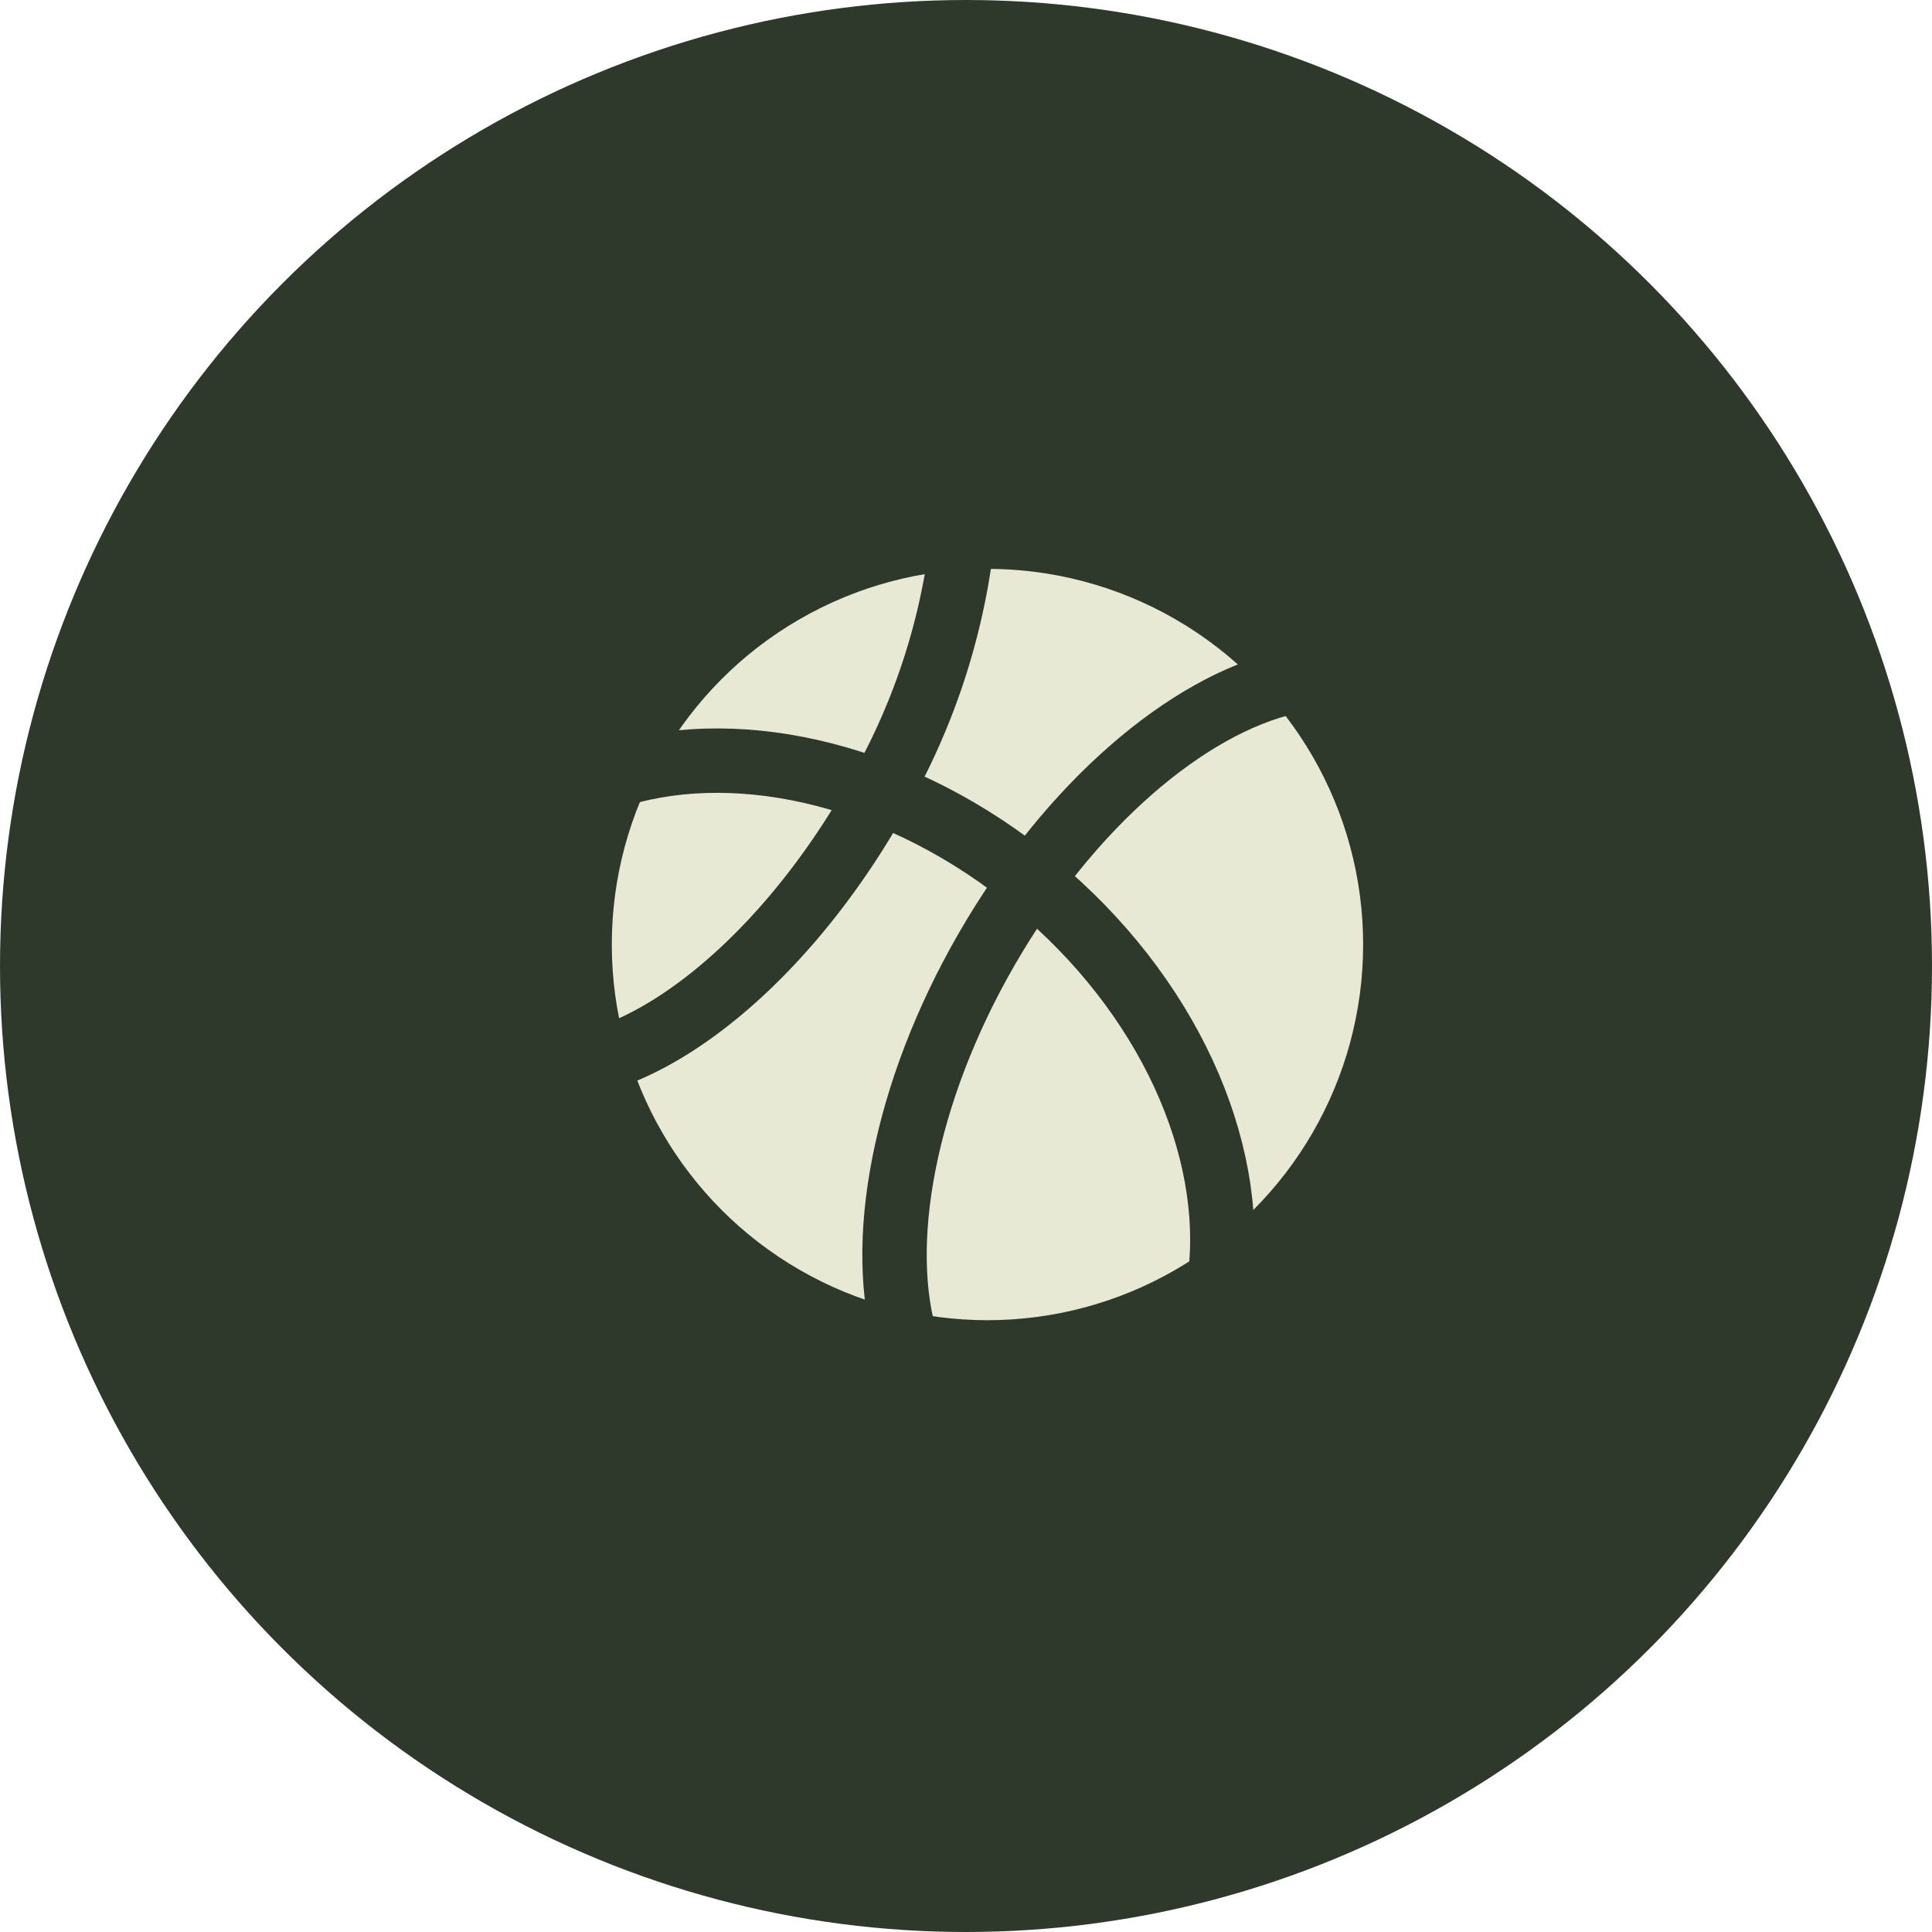 <svg id="Icon-Sport" xmlns="http://www.w3.org/2000/svg" width="90" height="90" viewBox="0 0 90 90">
  <g id="Icon">
    <circle id="Ellipse_40" data-name="Ellipse 40" cx="45" cy="45" r="45" fill="#2f392b"/>
  </g>
  <g id="basketball" transform="translate(25 23.315)">
    <circle id="Ellipse_47" data-name="Ellipse 47" cx="19" cy="19" r="19" transform="translate(2 1.685)" fill="#e7e9d4" stroke="#2f392b" stroke-width="3"/>
    <path id="Tracé_201" data-name="Tracé 201" d="M3,8.012c5.721-1.7,13.189.06,19.313,5.12,6.219,5.14,9.356,12.283,8.637,18.28" transform="translate(0.89 4.735)" fill="#e7e9d4" stroke="#2f392b" stroke-width="3"/>
    <path id="Tracé_202" data-name="Tracé 202" d="M10.372,36.29c-1.438-4.6-.172-11.666,3.726-18.419,3.887-6.732,9.35-11.353,14.046-12.427" transform="translate(6.873 3.017)" fill="none" stroke="#2f392b" stroke-width="3"/>
    <path id="Tracé_203" data-name="Tracé 203" d="M19.452,2a30.918,30.918,0,0,1-4.18,12.192C11.624,20.51,6.638,24.937,2.4,26.113" transform="translate(0.356 0)" fill="none" stroke="#2f392b" stroke-width="3"/>
  </g>
</svg>

